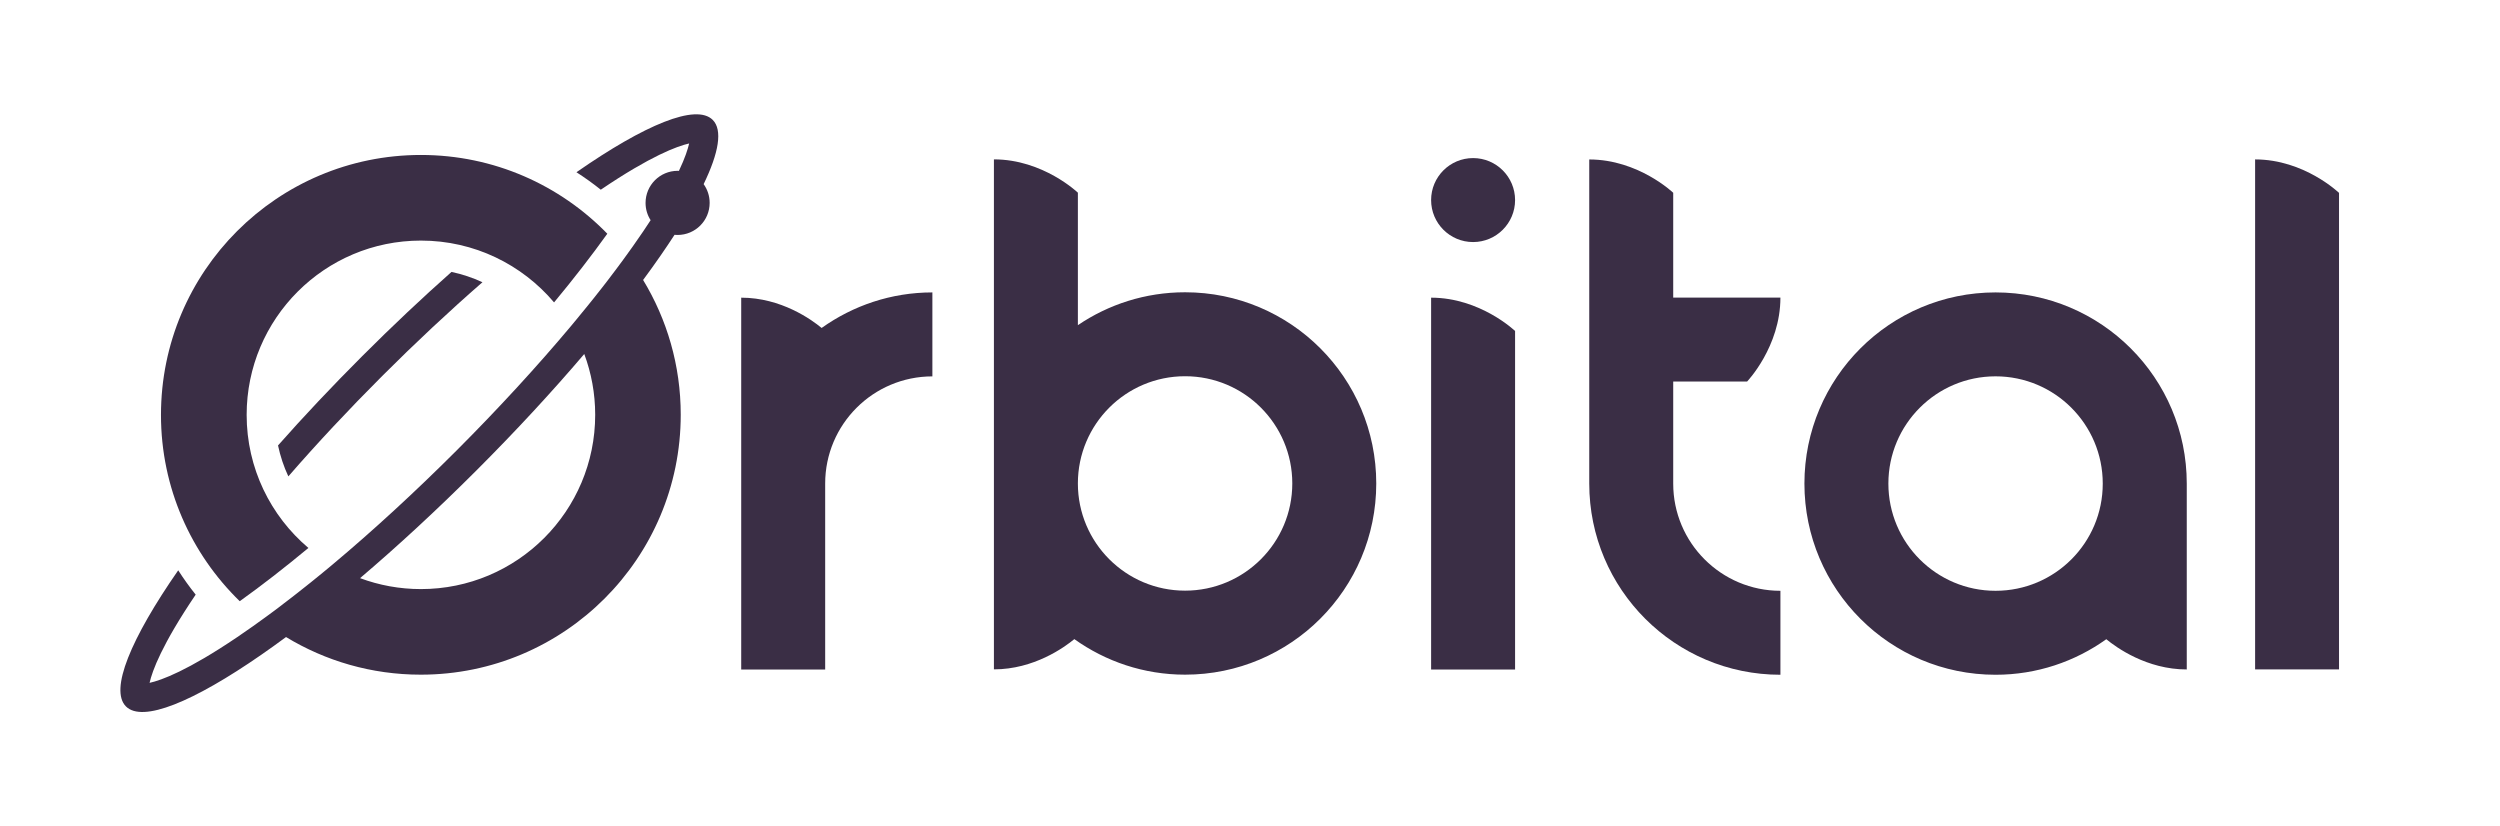 <?xml version="1.0" encoding="utf-8"?>
<!-- Generator: Adobe Illustrator 22.1.0, SVG Export Plug-In . SVG Version: 6.00 Build 0)  -->
<svg version="1.1" id="Layer_1" xmlns="http://www.w3.org/2000/svg" xmlns:xlink="http://www.w3.org/1999/xlink" x="0px" y="0px"
	 viewBox="0 0 5281.9 1746" style="enable-background:new 0 0 5281.9 1746;" xml:space="preserve">
<style type="text/css">
	.st0{fill:#3A2E45;}
</style>
<g>
	<path class="st0" d="M506.5,1270.2c45.9-32.8,94.7-70.7,145.1-112.5c-79.8-67.5-130.5-168.5-130.5-281.2
		c0-203.3,164.8-368.2,368.2-368.2c112.8,0,213.7,50.7,281.3,130.6c41.9-50.5,79.7-99.3,112.5-145.1
		c-99.8-102.6-239.3-166.4-393.8-166.4c-303.3,0-549.2,245.9-549.2,549.2C340.1,1030.9,403.9,1170.4,506.5,1270.2z"/>
	<path class="st0" d="M587.4,941.1c4.8,22.6,12.1,44.6,21.8,65.4c60.7-69.8,127.7-141.5,198.3-212.1
		C878,723.9,949.6,657,1019.3,596.3c-20.9-9.7-42.8-17-65.4-21.8c-61.4,54.4-124.7,114-188.5,177.8
		C701.6,816.1,641.8,879.6,587.4,941.1z"/>
	<path class="st0" d="M1505.8,253.3c-35.1-35.1-143.4,10.1-287.9,110.6c17.7,11.4,34.9,23.7,51.4,36.9
		c105.7-71.6,161.5-92,186.7-97.7c-2.7,11.9-8.6,30.5-21.6,57.9c-0.9,0-1.8-0.1-2.7-0.1c-37.5,0-67.8,30.4-67.8,67.8
		c0,13.4,3.9,26,10.7,36.5c-4.9,7.6-10.2,15.5-15.7,23.7c-6.8,10.1-14.1,20.6-21.9,31.6c-4.5,6.4-9.1,12.8-13.8,19.2c0,0,0,0,0,0
		c-2,2.8-4,5.6-6.1,8.4c-0.2,0.3-0.5,0.7-0.7,1c-4.1,5.6-8.3,11.3-12.6,17c-0.3,0.4-0.6,0.8-0.8,1.1c-4.3,5.7-8.6,11.5-13.1,17.3
		c-0.2,0.3-0.5,0.7-0.7,1c-2,2.7-4.1,5.3-6.1,8c-0.2,0.3-0.4,0.6-0.7,0.9c-2.3,2.9-4.5,5.9-6.8,8.8c-0.1,0.2-0.3,0.3-0.4,0.5
		c-2.1,2.7-4.3,5.5-6.4,8.2c-0.3,0.4-0.6,0.8-1,1.2c-4.6,5.8-9.2,11.7-13.9,17.6c-0.4,0.5-0.7,0.9-1.1,1.4
		c-4.7,5.9-9.5,11.8-14.3,17.7c-0.4,0.4-0.7,0.9-1.1,1.3c-2.2,2.7-4.4,5.4-6.7,8.2c-0.2,0.3-0.5,0.6-0.7,0.8c-2.5,3-5,6-7.4,9.1
		c-0.2,0.3-0.5,0.6-0.7,0.9c-2.3,2.7-4.5,5.5-6.8,8.2c-0.4,0.4-0.7,0.9-1.1,1.3c-2.5,3-5.1,6.1-7.6,9.2l0,0
		c-71.5,85.3-153.7,174.8-241.5,262.7c-87.9,87.9-177.5,170.2-262.9,241.7l0,0c-3,2.5-6,5-8.9,7.4c-0.6,0.5-1.2,1-1.8,1.5
		c-2.6,2.2-5.2,4.3-7.8,6.4c-0.4,0.3-0.8,0.6-1.2,1c-2.9,2.4-5.9,4.8-8.8,7.2c-0.5,0.4-1,0.8-1.5,1.2c-2.5,2.1-5,4.1-7.6,6.2
		c-0.5,0.4-1.1,0.9-1.6,1.3c-2.9,2.4-5.8,4.7-8.8,7.1c-0.2,0.2-0.4,0.4-0.7,0.5c-2.7,2.1-5.3,4.3-8,6.4c-0.6,0.5-1.2,0.9-1.8,1.4
		c-5.8,4.6-11.5,9.1-17.2,13.6c-0.6,0.4-1.1,0.9-1.7,1.3c-2.6,2.1-5.3,4.1-7.9,6.2c-0.2,0.2-0.4,0.3-0.7,0.5
		c-2.9,2.2-5.7,4.4-8.6,6.6c-0.5,0.4-0.9,0.7-1.4,1.1c-2.5,1.9-5,3.8-7.5,5.7c-0.4,0.3-0.8,0.6-1.2,1c-2.8,2.2-5.7,4.3-8.5,6.5
		c-0.3,0.2-0.5,0.4-0.8,0.6c-2.6,1.9-5.1,3.9-7.7,5.8c-0.5,0.4-1,0.7-1.5,1.1c-5.6,4.2-11.1,8.3-16.7,12.3c-0.5,0.4-1,0.7-1.5,1.1
		c-2.7,2-5.4,4-8.2,5.9l0,0c-6.4,4.6-12.7,9.1-18.9,13.6c-11.1,7.9-21.7,15.2-31.9,22.1c-104.9,71-160.4,91.3-185.6,96.9
		c5.6-25.2,26-80.9,97.4-186.4c-13.2-16.5-25.5-33.6-36.9-51.4c-100.3,144.4-145.4,252.6-110.4,287.6c34.9,34.9,142.4-9.7,286-109.2
		c16.9-11.7,34.3-24.2,52.2-37.4c83,50.4,180.5,79.5,284.7,79.5c303.3,0,549.2-245.9,549.2-549.2c0-104.2-29.1-201.7-79.5-284.7
		c13.2-17.8,25.7-35.3,37.4-52.2c10.3-14.8,19.9-29.2,29-43.2c2.1,0.2,4.2,0.3,6.4,0.3c37.5,0,67.8-30.4,67.8-67.8
		c0-14.8-4.7-28.4-12.7-39.6C1518.8,322.6,1527,274.5,1505.8,253.3z M1257.5,876.4c0,203.3-164.8,368.2-368.2,368.2
		c-45.2,0-88.5-8.2-128.6-23.1c78.9-67.1,162.2-143.9,246.1-227.8c83.8-83.8,160.5-167,227.6-245.8
		C1249.3,787.9,1257.5,831.2,1257.5,876.4z"/>
</g>
<path class="st0" d="M1566,628.9v785.6h177.4v-392.8c0-125.1,101.4-226.4,226.5-226.5V617.8c-87.3,0-167.9,28-234,75.1
	C1714.8,675.4,1650.4,628.9,1566,628.9z"/>
<path class="st0" d="M2503.8,617.5c-84,0-161.9,25.7-226.5,69.5v-58.4V413.1v-6c0,0-73.5-70.4-177.4-70.4v292v464.3v321.2
	c84.4,0,148.7-46.4,169.9-63.9c66,47.1,146.7,75.1,234,75.1c223.1,0,403.9-180.8,403.9-403.9
	C2907.7,798.3,2726.9,617.5,2503.8,617.5z M2503.8,1247.9c-125.1,0-226.5-101.4-226.5-226.5c0-125.1,101.4-226.5,226.5-226.5
	c125.1,0,226.5,101.4,226.5,226.5C2730.3,1146.5,2628.9,1247.9,2503.8,1247.9z"/>
<path class="st0" d="M4216.1,617.8c-223,0-403.8,180.8-403.8,403.9c0,223.1,180.8,403.9,403.8,403.9c87.3,0,167.9-27.9,234-75.1
	c21.2,17.5,85.6,63.9,170,63.9v-0.1v-259.9v-132.8C4620.1,798.6,4439.3,617.8,4216.1,617.8z M4216.1,1248.2
	c-125,0-226.4-101.4-226.4-226.5c0-125.1,101.4-226.6,226.4-226.6c125.1,0,226.5,101.4,226.5,226.6
	C4442.7,1146.8,4341.3,1248.2,4216.1,1248.2z"/>
<path class="st0" d="M4764.5,336.8v1077.5h177.3V407.5C4941.7,407.5,4868.4,336.8,4764.5,336.8z"/>
<path class="st0" d="M3023.6,1414.5H3201V699.3c0,0-73.5-70.4-177.4-70.4V1414.5z"/>
<path class="st0" d="M3112.3,334c-49,0-88.7,39.7-88.7,88.7c0,49,39.7,88.7,88.7,88.7c49,0,88.7-39.8,88.7-88.7
	C3201,373.7,3161.3,334,3112.3,334z"/>
<path class="st0" d="M3535.2,806.1h156c0,0,70.4-73.5,70.4-177.4h-226.5V413.3v-6c0,0-73.6-70.4-177.4-70.4v493.5v191.3
	c0,223.1,180.9,403.9,403.9,403.9v-177.4c-125.1,0-226.5-101.4-226.5-226.5V812.6V806.1z"/>
</svg>
